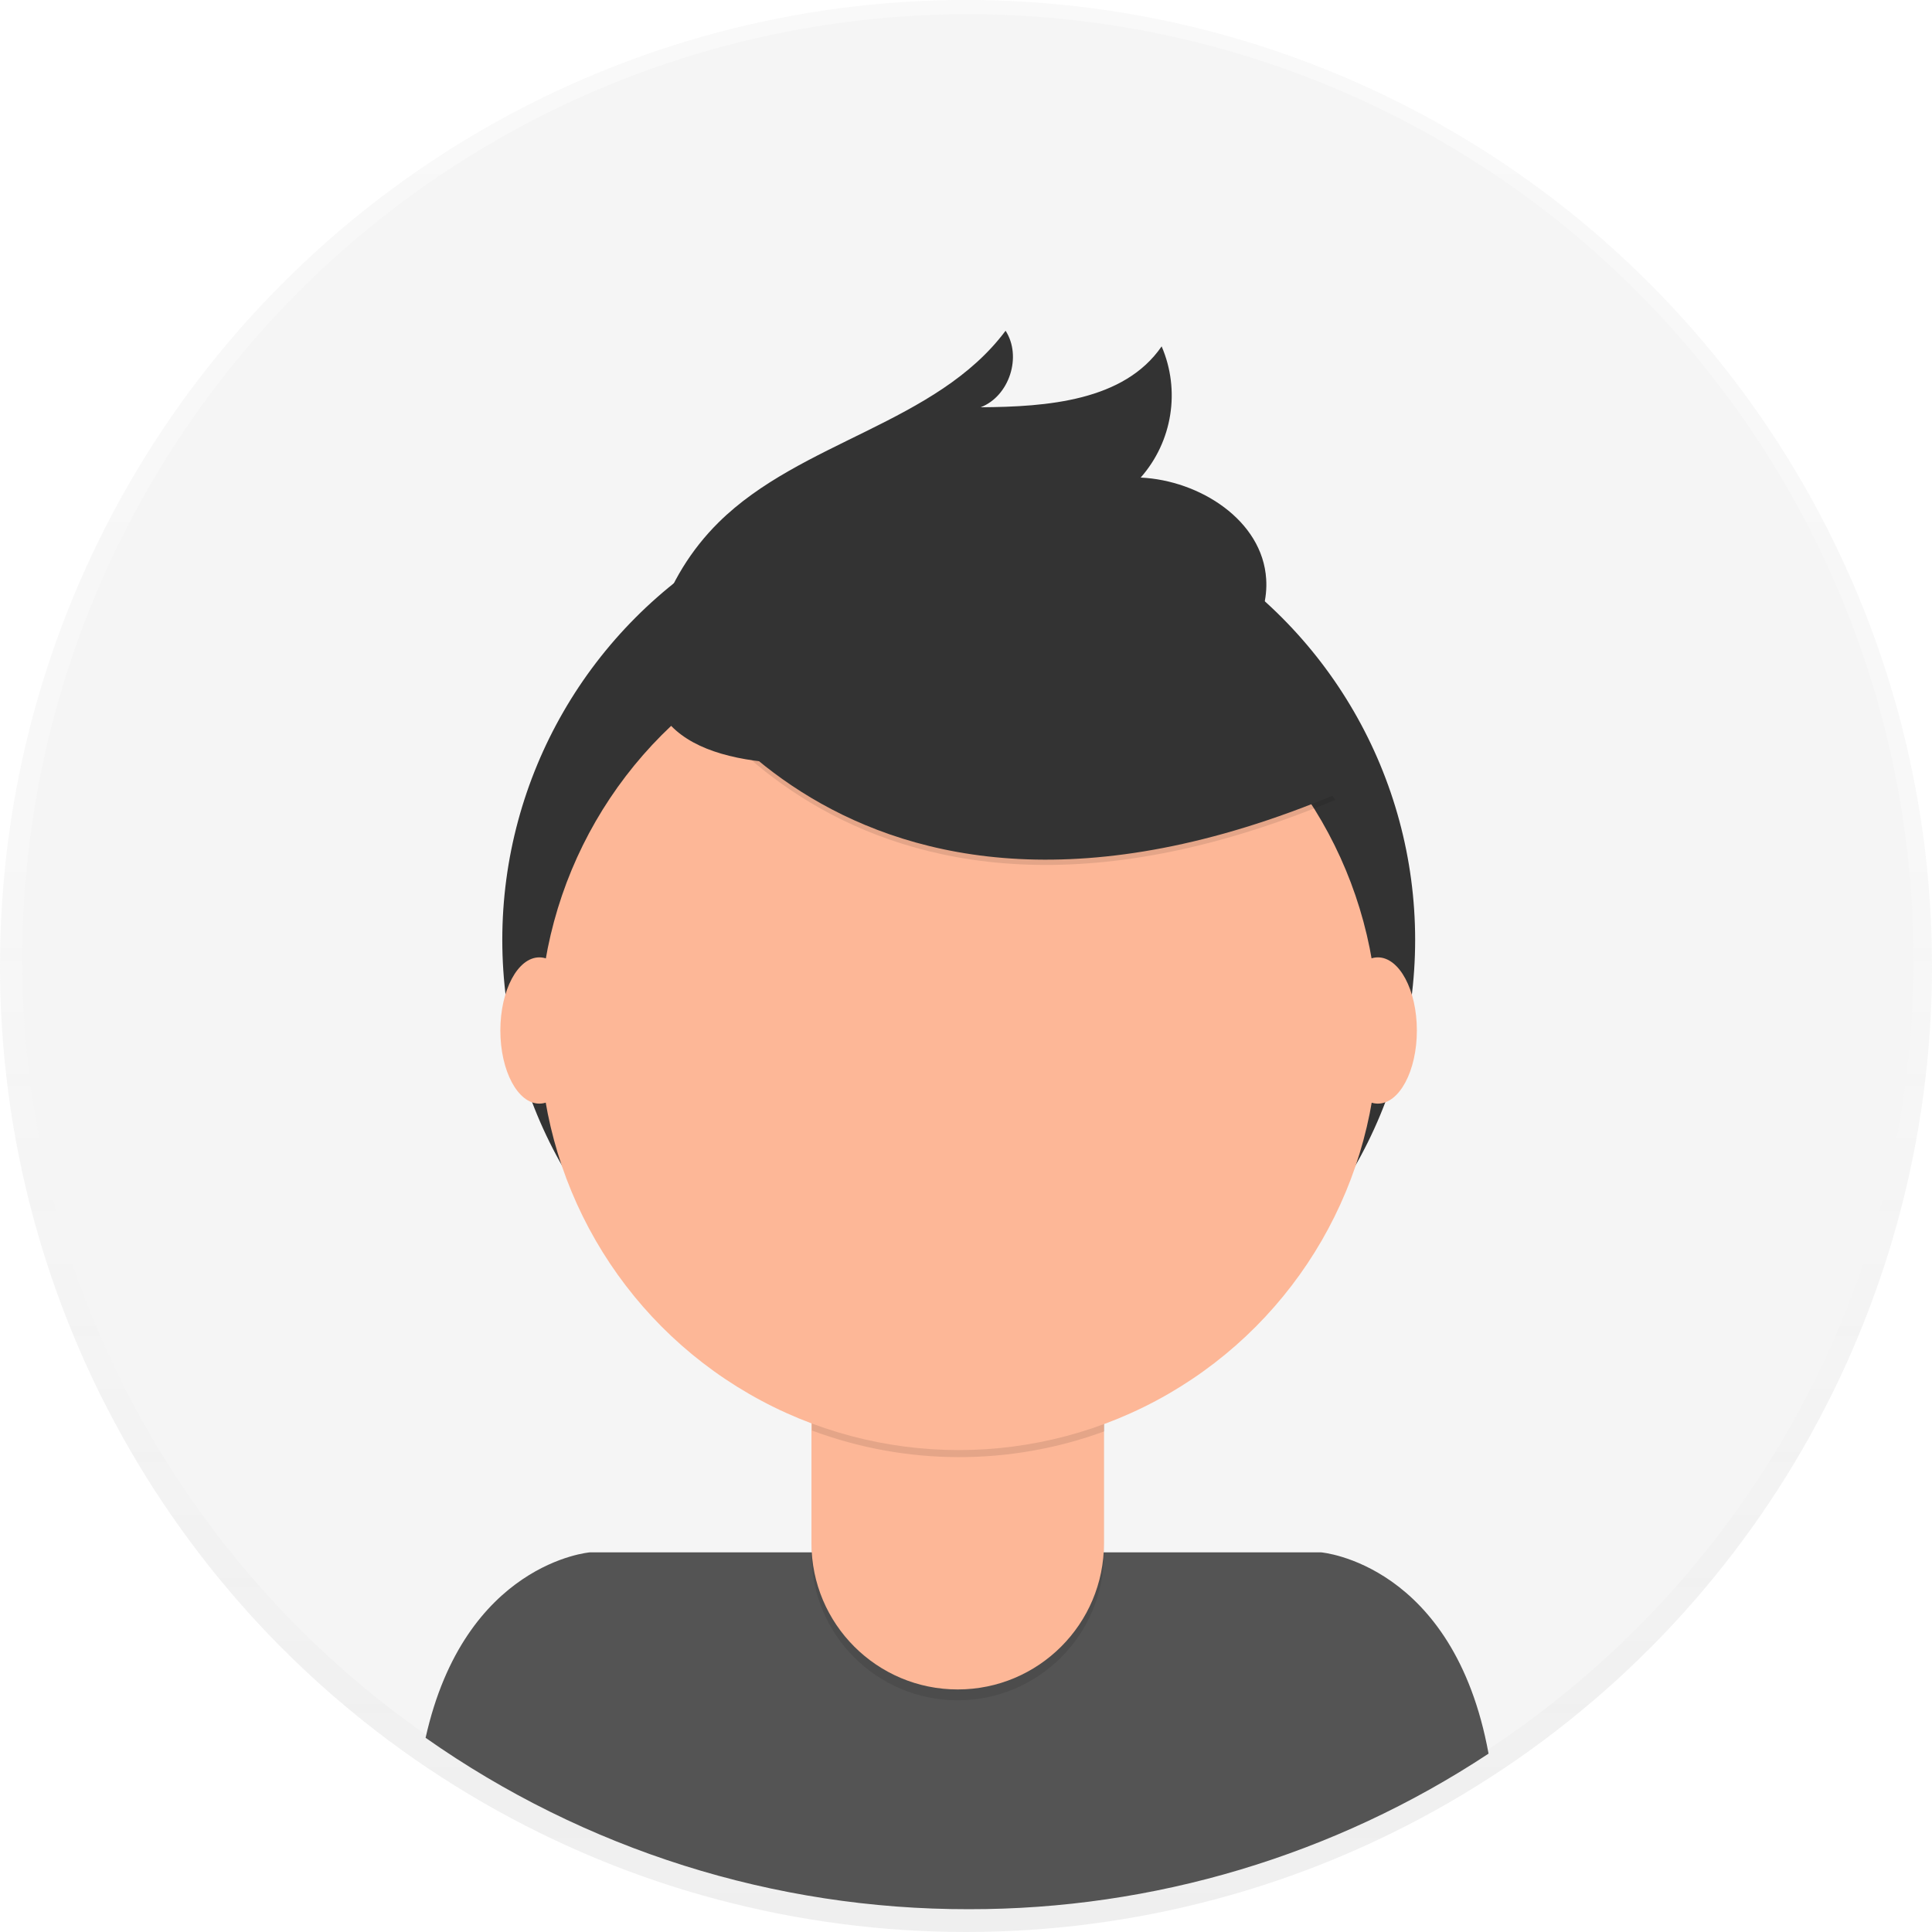 <?xml version="1.0" encoding="utf-8"?>
<!-- Generator: Adobe Illustrator 24.3.0, SVG Export Plug-In . SVG Version: 6.00 Build 0)  -->
<svg version="1.1" id="_x34_57bf273-24a3-4fd8-a857-e9b918267d6a"
	 xmlns="http://www.w3.org/2000/svg" xmlns:xlink="http://www.w3.org/1999/xlink" x="0px" y="0px" viewBox="0 0 698 698"
	 style="enable-background:new 0 0 698 698;" xml:space="preserve">
<style type="text/css">
	.st0{opacity:0.5;}
	.st1{fill:url(#SVGID_1_);}
	.st2{fill:#F5F5F5;}
	.st3{fill:#545454;}
	.st4{fill:#333333;}
	.st5{opacity:0.1;enable-background:new    ;}
	.st6{fill:#FDB797;}
</style>
<g class="st0">
	
		<linearGradient id="SVGID_1_" gradientUnits="userSpaceOnUse" x1="349" y1="-0.11" x2="349" y2="697.89" gradientTransform="matrix(1 0 0 -1 0 697.89)">
		<stop  offset="0" style="stop-color:#808080;stop-opacity:0.25"/>
		<stop  offset="0.54" style="stop-color:#808080;stop-opacity:0.12"/>
		<stop  offset="1" style="stop-color:#808080;stop-opacity:0.1"/>
	</linearGradient>
	<circle class="st1" cx="349" cy="349" r="349"/>
</g>
<circle class="st2" cx="349.68" cy="346.77" r="341.64"/>
<path class="st3" d="M350,689.76c66.76,0.11,132.07-19.44,187.79-56.2c-12.59-68.8-60.5-72.72-60.5-72.72h-264.2
	c0,0-45.21,3.71-59.33,67C211.21,668.25,279.76,689.88,350,689.76z"/>
<circle class="st4" cx="346.37" cy="339.57" r="164.9"/>
<path class="st5" d="M293.15,476.92h105.66l0,0v84.53c0,29.17-23.64,52.82-52.81,52.83l0,0c-29.18,0-52.83-23.65-52.83-52.83
	c0,0,0,0,0,0v-84.53l0,0H293.15z"/>
<path class="st6" d="M296.5,473h99c1.85,0,3.35,1.5,3.35,3.35l0,0v81.18c0.01,29.18-23.64,52.83-52.82,52.84c-0.01,0-0.02,0-0.03,0
	l0,0c-29.18,0-52.83-23.65-52.83-52.83c0,0,0,0,0,0v-81.19C293.17,474.51,294.66,473.01,296.5,473z"/>
<path class="st5" d="M293.34,516.82c34.05,12.72,71.54,12.83,105.66,0.29v-13H293.34V516.82z"/>
<circle class="st6" cx="346.37" cy="372.44" r="151.45"/>
<path class="st5" d="M238.49,234.68c0,0,63.83,129.56,243.88,54.32l-41.92-65.73l-74.31-26.67L238.49,234.68z"/>
<path class="st4" d="M238.49,232.78c0,0,63.83,129.56,243.88,54.3l-41.92-65.73l-74.31-26.67L238.49,232.78z"/>
<path class="st4" d="M237.93,224c4.3-13.32,11.74-25.42,21.69-35.27c29.79-29.45,78.63-35.66,103.68-69.24
	c6,9.32,1.36,23.65-9,27.65c24-0.16,51.81-2.26,65.38-22c6.85,15.94,3.9,34.39-7.57,47.4c21.27,1,44,15.4,45.34,36.65
	c0.92,14.16-8,27.56-19.59,35.68s-25.71,11.85-39.56,14.9C357.86,268.7,211.54,306.07,237.93,224z"/>
<ellipse class="st6" cx="194.86" cy="372.3" rx="14.09" ry="26.42"/>
<ellipse class="st6" cx="497.8" cy="372.3" rx="14.09" ry="26.42"/>
</svg>
